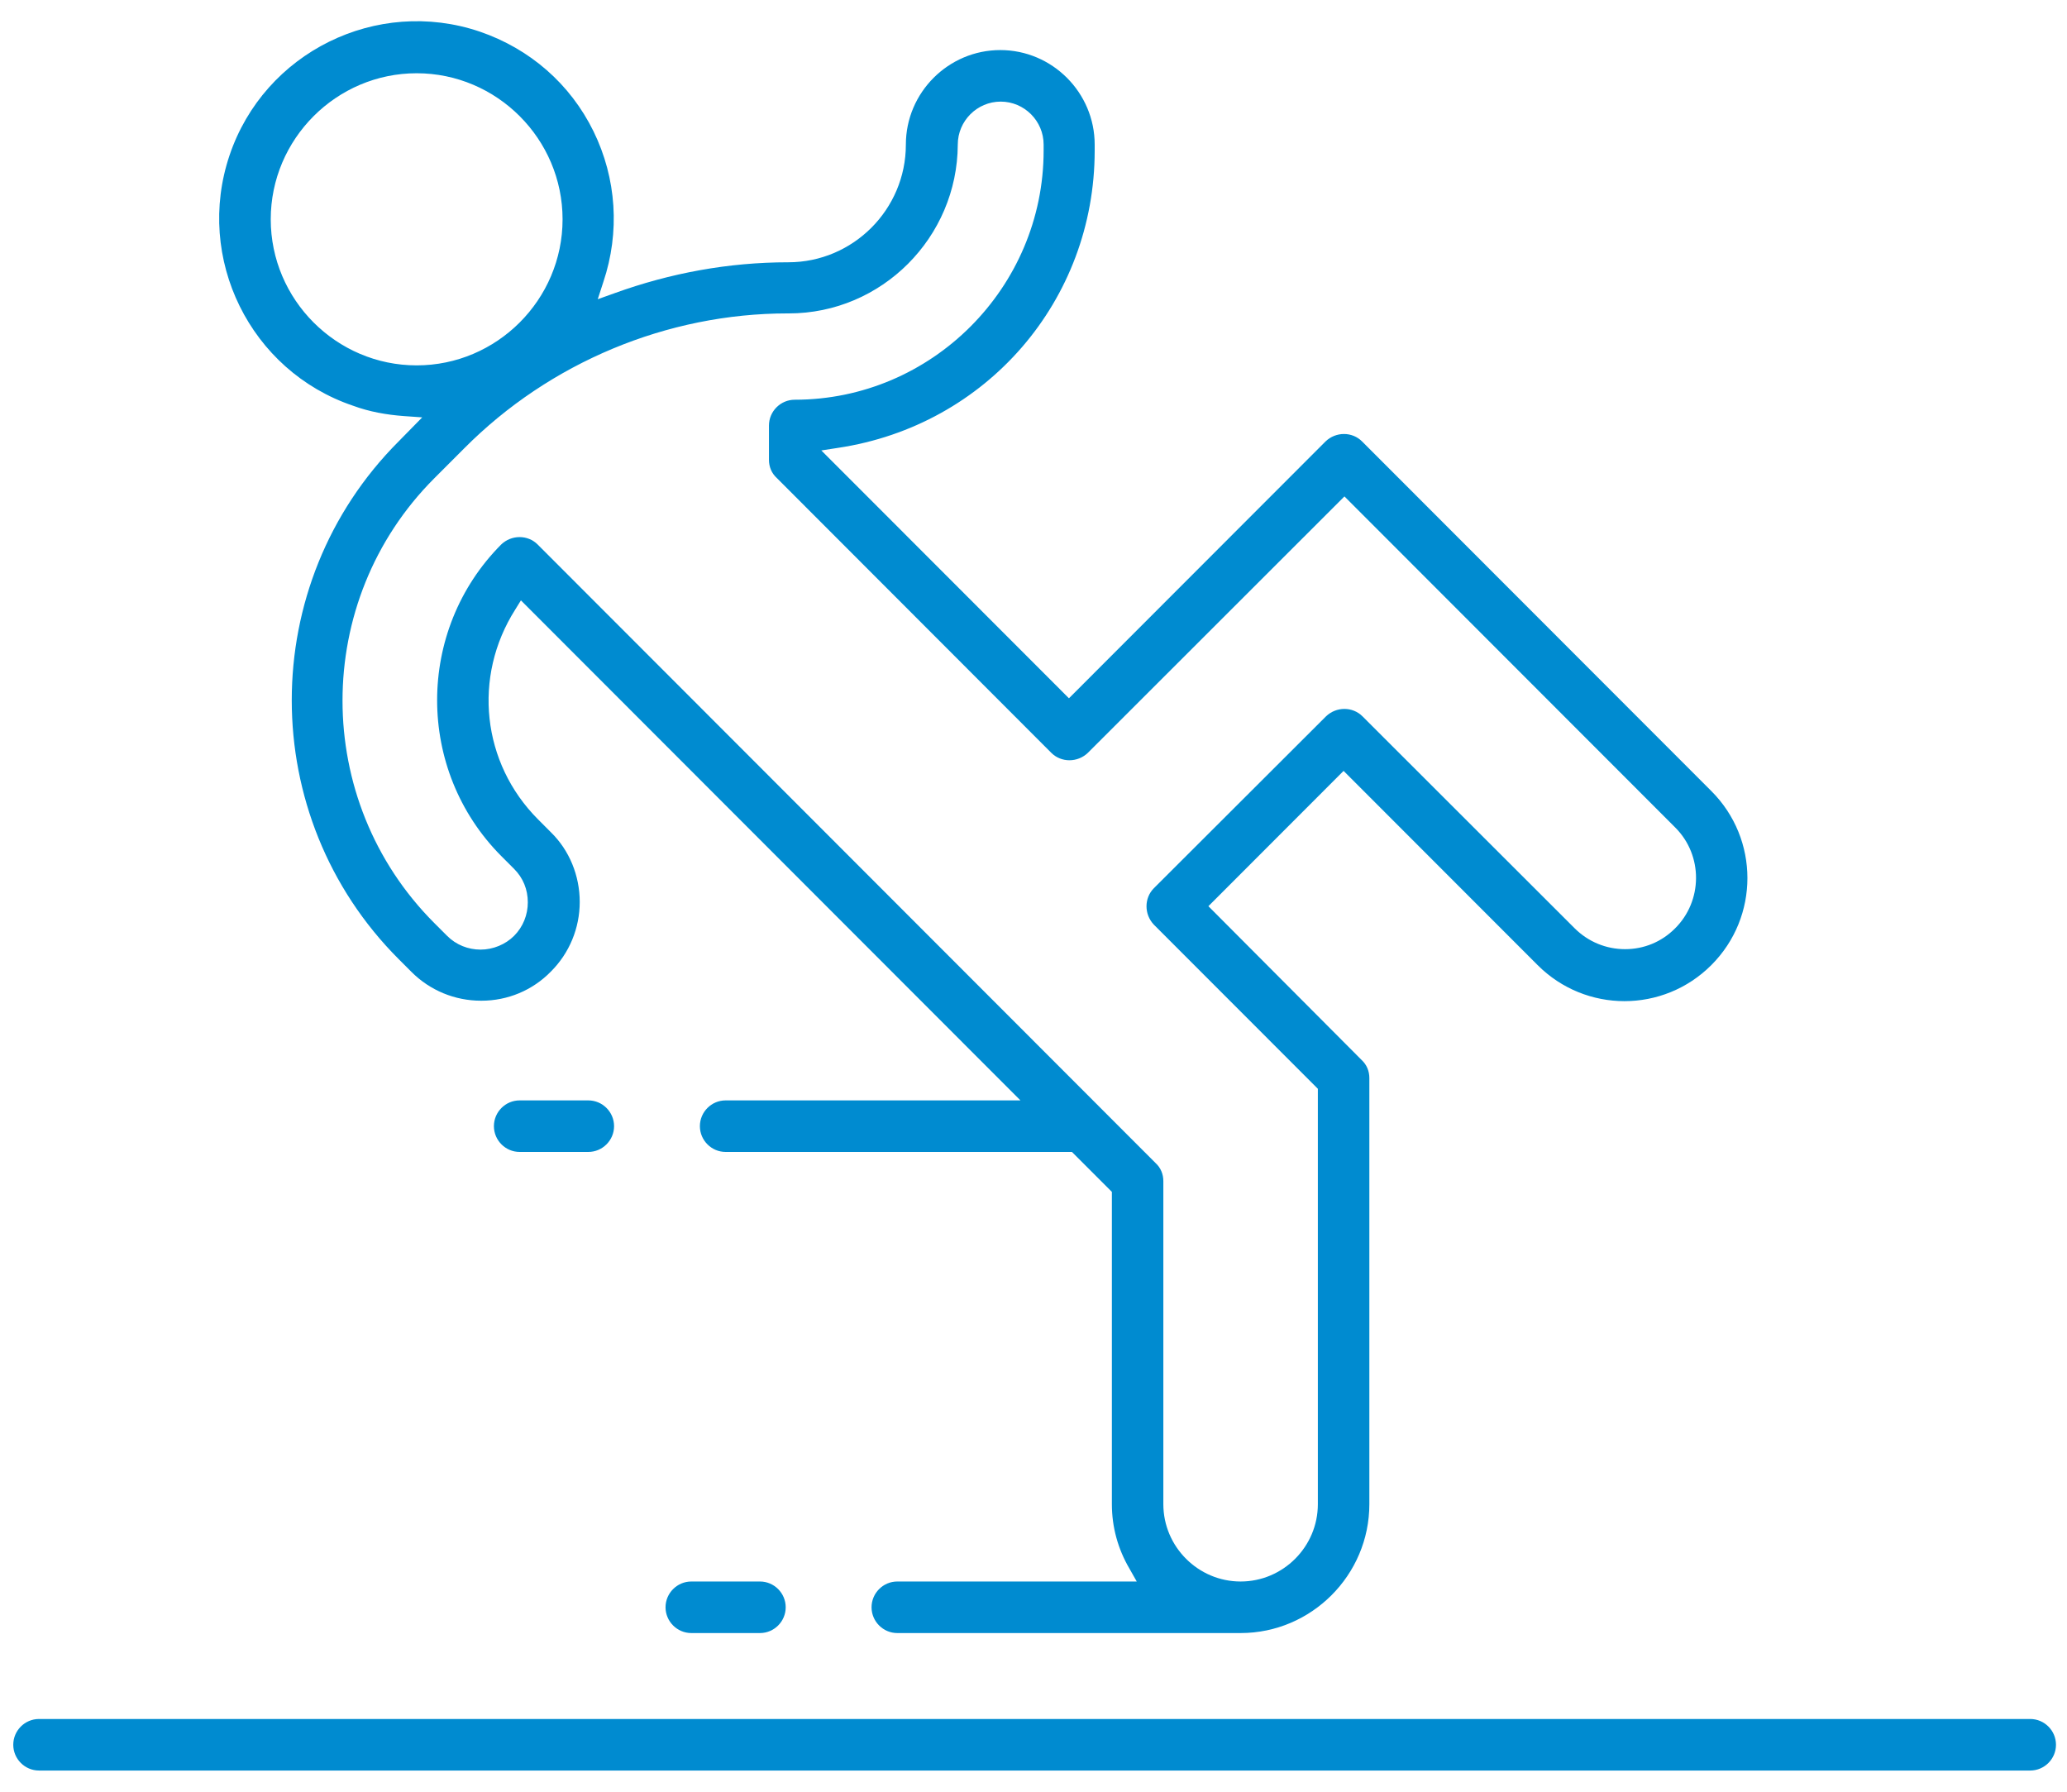 <svg width="60" height="52" viewBox="0 0 60 52" fill="none" xmlns="http://www.w3.org/2000/svg">
<path d="M58.932 49.889H1.132C0.721 49.889 0.385 50.225 0.385 50.637C0.385 51.048 0.721 51.385 1.132 51.385H58.932C59.344 51.385 59.68 51.048 59.68 50.637C59.68 50.225 59.344 49.889 58.932 49.889Z" fill="#008BD0"/>
<path d="M44.632 28.008C46.027 29.405 48.282 29.405 49.677 28.008C51.072 26.612 51.072 24.355 49.677 22.959L39.537 12.811C39.251 12.524 38.777 12.524 38.478 12.811L31.029 20.266L23.841 13.073L24.327 12.998C28.637 12.35 31.776 8.722 31.776 4.37V4.196C31.776 2.687 30.543 1.453 29.036 1.453C27.529 1.453 26.295 2.687 26.295 4.196C26.295 6.078 24.763 7.612 22.882 7.612C21.151 7.612 19.456 7.924 17.837 8.51L17.351 8.684L17.513 8.185C17.999 6.739 17.899 5.181 17.227 3.809C16.554 2.438 15.383 1.416 13.925 0.917C10.936 -0.093 7.672 1.515 6.663 4.508C5.654 7.5 7.261 10.766 10.251 11.776C10.724 11.951 11.222 12.038 11.72 12.075L12.256 12.113L11.571 12.811C7.435 16.95 7.435 23.695 11.571 27.834L11.945 28.208C12.48 28.744 13.203 29.043 13.963 29.043C13.963 29.043 13.963 29.043 13.975 29.043C14.735 29.043 15.458 28.744 15.993 28.195C16.529 27.659 16.828 26.936 16.828 26.176C16.828 25.415 16.529 24.68 15.993 24.156L15.62 23.782C13.988 22.149 13.714 19.643 14.959 17.686L15.121 17.424L29.621 31.936H21.063C20.652 31.936 20.316 32.272 20.316 32.684C20.316 33.095 20.652 33.432 21.063 33.432H31.116L32.275 34.591V43.655C32.275 44.316 32.449 44.952 32.785 45.525L32.997 45.899H26.046C25.635 45.899 25.299 46.236 25.299 46.647C25.299 47.058 25.635 47.395 26.046 47.395H36.012C38.067 47.395 39.749 45.712 39.749 43.655V31.287C39.749 31.088 39.674 30.901 39.525 30.764L35.077 26.3L39.001 22.373L44.632 28.008ZM12.094 10.604C9.765 10.604 7.859 8.697 7.859 6.365C7.859 4.034 9.765 2.126 12.094 2.126C14.424 2.126 16.33 4.034 16.33 6.365C16.33 8.697 14.424 10.604 12.094 10.604ZM33.495 25.777C33.209 26.064 33.209 26.537 33.495 26.837L38.254 31.599V43.655C38.254 44.889 37.245 45.899 36.012 45.899C34.779 45.899 33.769 44.889 33.769 43.655V34.279C33.769 34.08 33.695 33.893 33.545 33.756L15.607 15.803C15.321 15.516 14.847 15.516 14.548 15.803C12.069 18.296 12.069 22.348 14.548 24.842L14.922 25.216C15.184 25.478 15.321 25.814 15.321 26.188C15.321 26.55 15.184 26.899 14.922 27.161C14.673 27.41 14.312 27.56 13.95 27.56C13.589 27.56 13.24 27.422 12.979 27.161L12.605 26.787C9.055 23.233 9.055 17.436 12.605 13.883L13.477 13.01C15.956 10.517 19.369 9.096 22.857 9.096C22.87 9.096 22.882 9.096 22.895 9.096C25.598 9.096 27.79 6.889 27.802 4.196C27.802 3.51 28.363 2.949 29.048 2.949C29.733 2.949 30.294 3.51 30.294 4.196V4.37C30.294 8.348 27.043 11.601 23.069 11.601C22.658 11.601 22.321 11.938 22.321 12.35V13.347C22.321 13.546 22.396 13.733 22.546 13.87L30.518 21.85C30.805 22.136 31.278 22.136 31.577 21.85L39.026 14.407L48.631 24.019C49.44 24.829 49.428 26.151 48.618 26.949C48.232 27.335 47.721 27.547 47.173 27.547C46.625 27.547 46.102 27.335 45.703 26.936L39.55 20.79C39.263 20.503 38.79 20.503 38.491 20.79L33.495 25.777Z" fill="#008BD0"/>
<path d="M22.06 45.899H20.067C19.656 45.899 19.319 46.236 19.319 46.647C19.319 47.058 19.656 47.395 20.067 47.395H22.06C22.471 47.395 22.807 47.058 22.807 46.647C22.807 46.236 22.471 45.899 22.06 45.899Z" fill="#008BD0"/>
<path d="M17.077 31.936H15.084C14.673 31.936 14.337 32.272 14.337 32.684C14.337 33.095 14.673 33.432 15.084 33.432H17.077C17.488 33.432 17.825 33.095 17.825 32.684C17.825 32.272 17.488 31.936 17.077 31.936Z" fill="#008BD0"/>
</svg>
